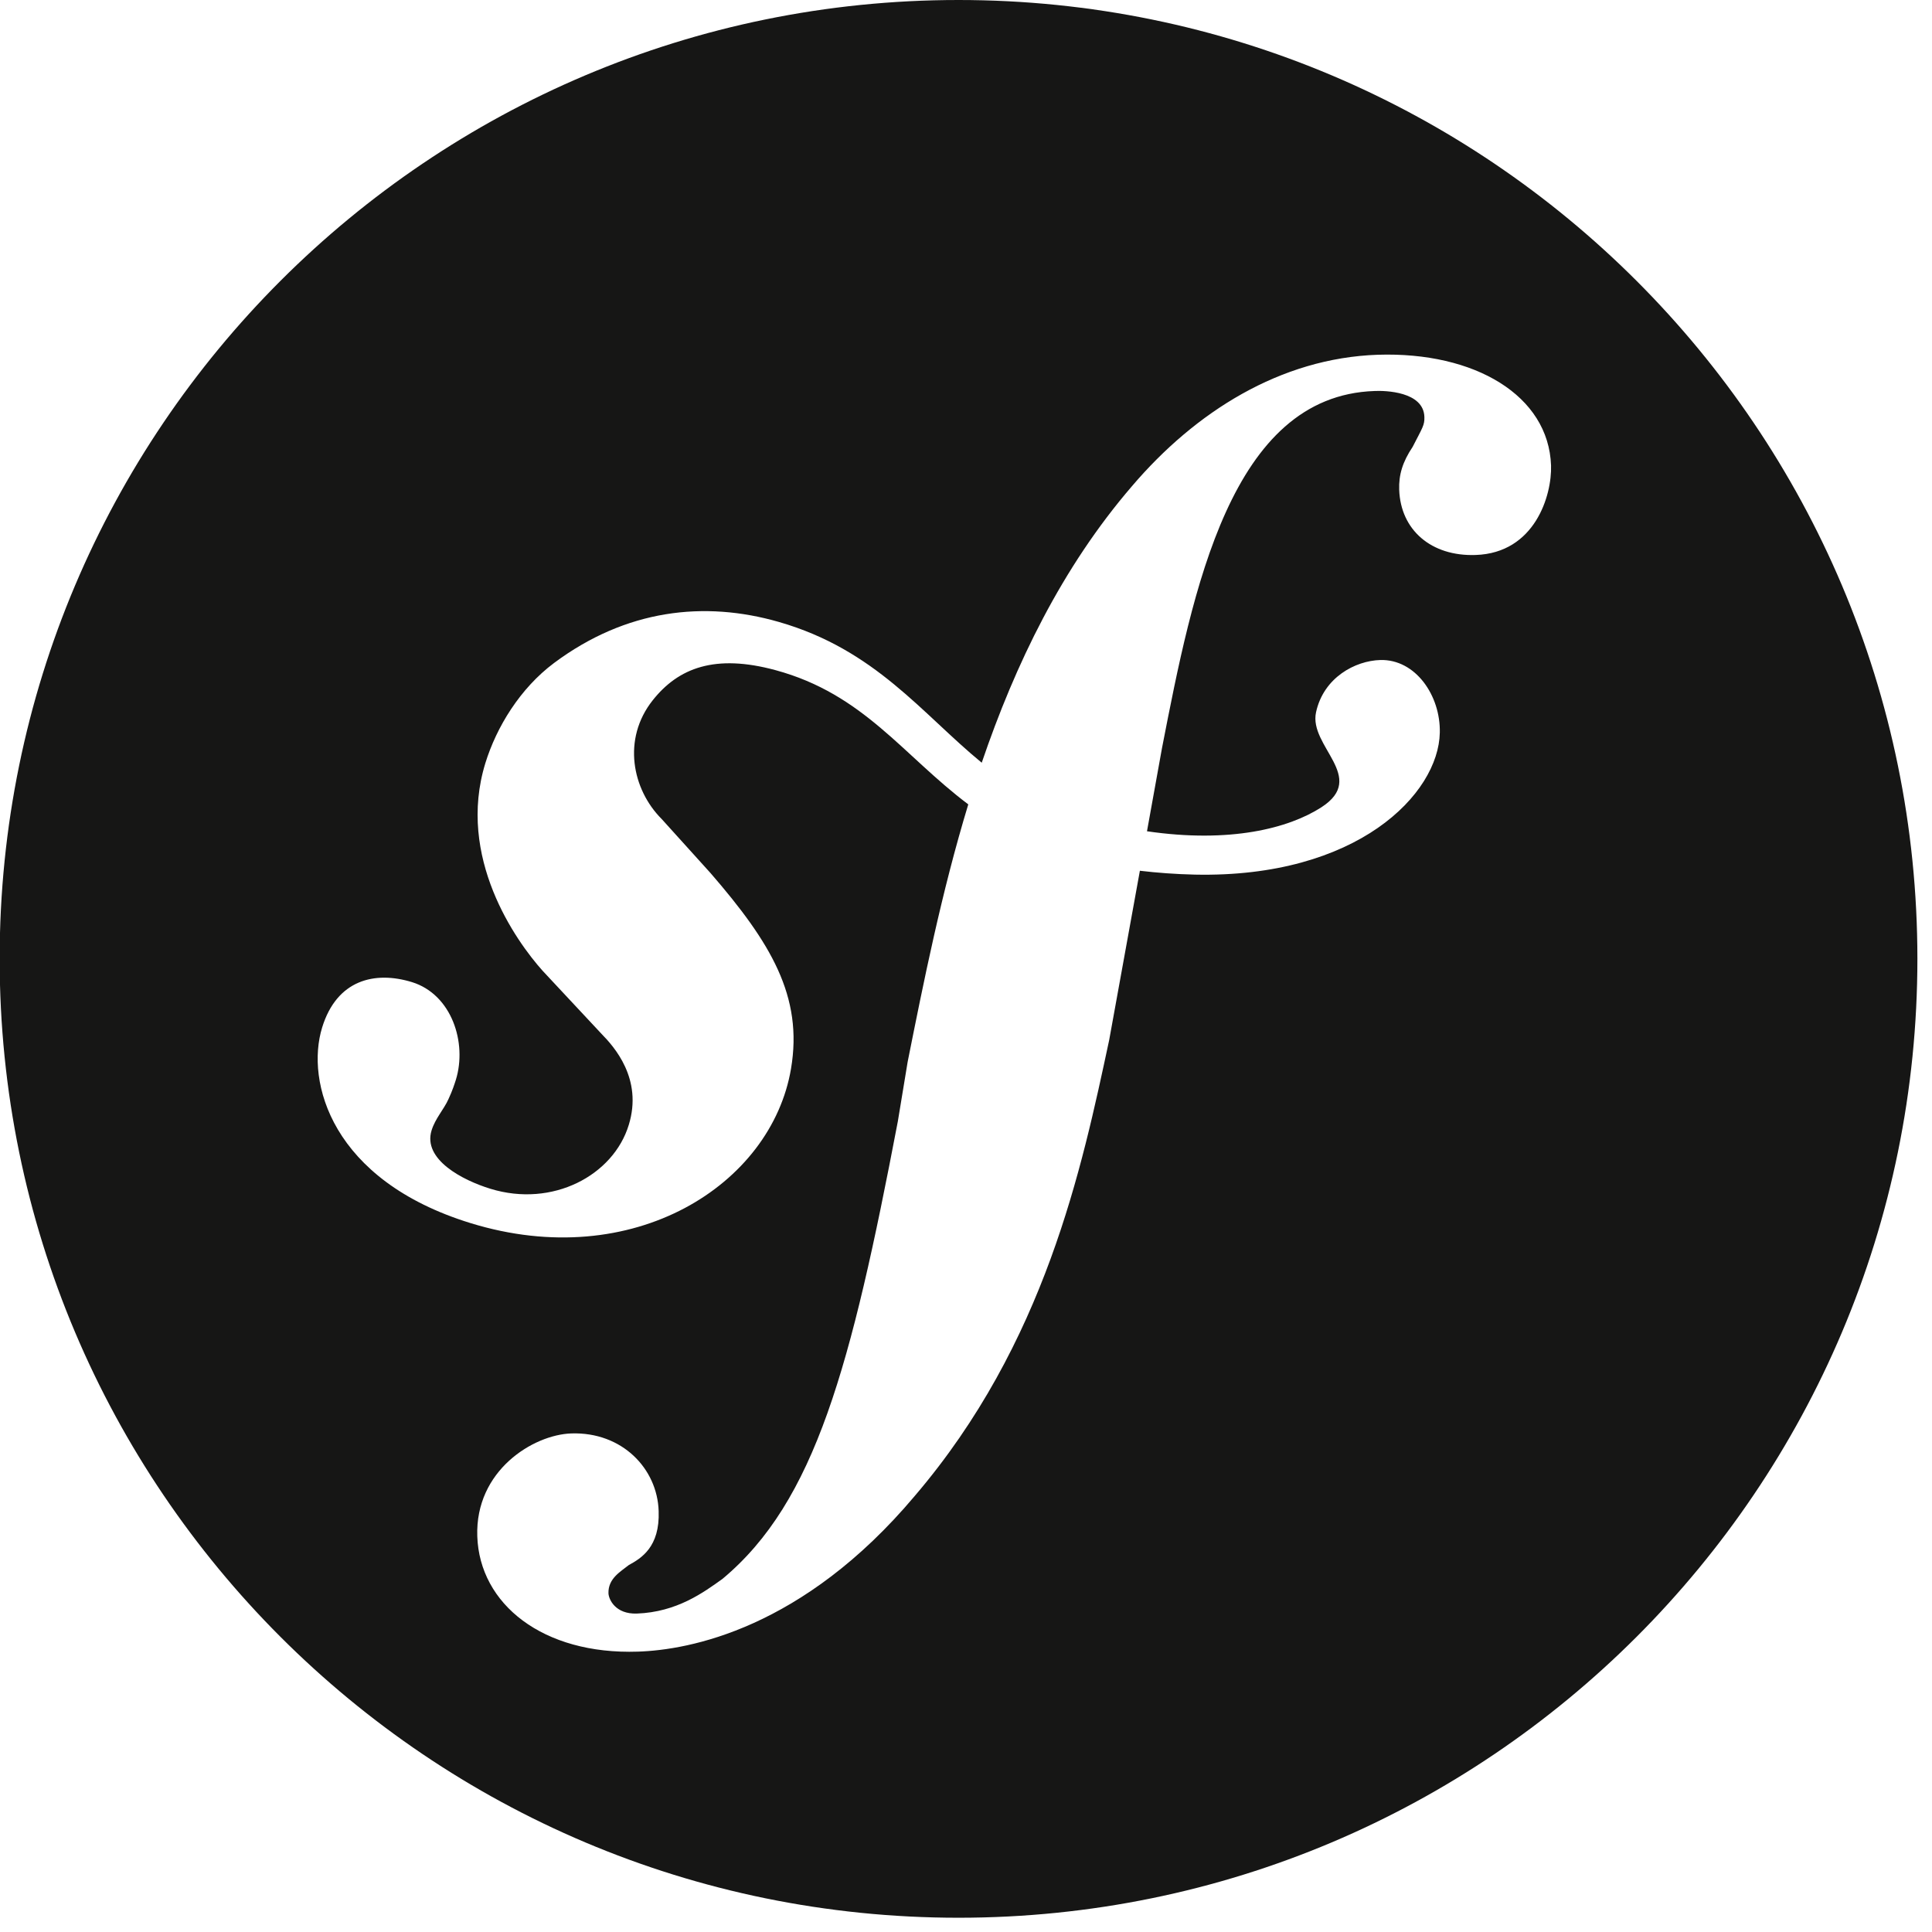 <?xml version="1.0" encoding="UTF-8" standalone="no"?>
<svg width="50px" height="50px" viewBox="0 0 50 50" version="1.1" xmlns="http://www.w3.org/2000/svg" xmlns:xlink="http://www.w3.org/1999/xlink" xmlns:sketch="http://www.bohemiancoding.com/sketch/ns">
    <!-- Generator: Sketch 3.2.2 (9983) - http://www.bohemiancoding.com/sketch -->
    <title>symfony2</title>
    <desc>Created with Sketch.</desc>
    <defs></defs>
    <g id="Page-1" stroke="none" stroke-width="1" fill="none" fill-rule="evenodd" sketch:type="MSPage">
        <path d="M24.806,0 C11.101,0 -0.009,11.11 -0.009,24.814 C-0.009,38.52 11.101,49.631 24.806,49.631 C38.512,49.631 49.622,38.52 49.622,24.814 C49.622,11.11 38.512,0 24.806,0 L24.806,0 Z M38.189,14.363 C37.04,14.403 36.247,13.716 36.211,12.673 C36.198,12.291 36.297,11.956 36.559,11.565 C36.815,11.064 36.87,11.006 36.863,10.788 C36.84,10.131 35.848,10.106 35.576,10.119 C31.851,10.242 30.869,15.269 30.073,19.357 L29.684,21.513 C31.828,21.827 33.351,21.44 34.201,20.89 C35.397,20.114 33.866,19.316 34.059,18.433 C34.255,17.533 35.073,17.099 35.724,17.081 C36.635,17.058 37.284,18.003 37.262,18.962 C37.231,20.547 35.128,22.724 30.923,22.635 C30.41,22.623 29.939,22.587 29.5,22.535 L28.706,26.914 C27.996,30.231 27.051,34.762 23.674,38.715 C20.774,42.163 17.83,42.7 16.512,42.744 C14.046,42.827 12.41,41.513 12.352,39.758 C12.295,38.058 13.798,37.131 14.785,37.097 C16.101,37.054 17.012,38.008 17.046,39.107 C17.08,40.038 16.594,40.328 16.273,40.504 C16.059,40.675 15.735,40.852 15.747,41.235 C15.755,41.399 15.931,41.776 16.479,41.759 C17.521,41.722 18.214,41.207 18.697,40.862 C21.1,38.86 22.025,35.372 23.236,29.021 L23.49,27.481 C23.903,25.416 24.361,23.113 25.059,20.817 C23.365,19.543 22.351,17.962 20.072,17.344 C18.511,16.92 17.559,17.28 16.89,18.126 C16.097,19.128 16.36,20.433 17.126,21.198 L18.391,22.598 C19.942,24.389 20.79,25.784 20.471,27.66 C19.965,30.655 16.397,32.953 12.178,31.654 C8.577,30.545 7.905,27.996 8.337,26.591 C8.718,25.355 9.7,25.122 10.661,25.417 C11.69,25.735 12.093,26.985 11.798,27.945 C11.765,28.047 11.712,28.219 11.605,28.448 C11.486,28.713 11.264,28.946 11.169,29.255 C10.937,30.008 11.971,30.544 12.691,30.765 C14.302,31.26 15.874,30.418 16.272,29.114 C16.643,27.916 15.885,27.081 15.571,26.76 L14.046,25.127 C13.348,24.35 11.812,22.183 12.561,19.75 C12.851,18.812 13.459,17.816 14.34,17.157 C16.204,15.769 18.228,15.541 20.157,16.096 C22.653,16.813 23.852,18.463 25.407,19.739 C26.277,17.186 27.482,14.688 29.297,12.58 C30.935,10.659 33.135,9.268 35.656,9.181 C38.174,9.099 40.078,10.24 40.141,12.047 C40.166,12.816 39.726,14.312 38.189,14.363 L38.189,14.363 Z" id="symfony2" fill="#161615" sketch:type="MSShapeGroup"></path>
    </g>
</svg>